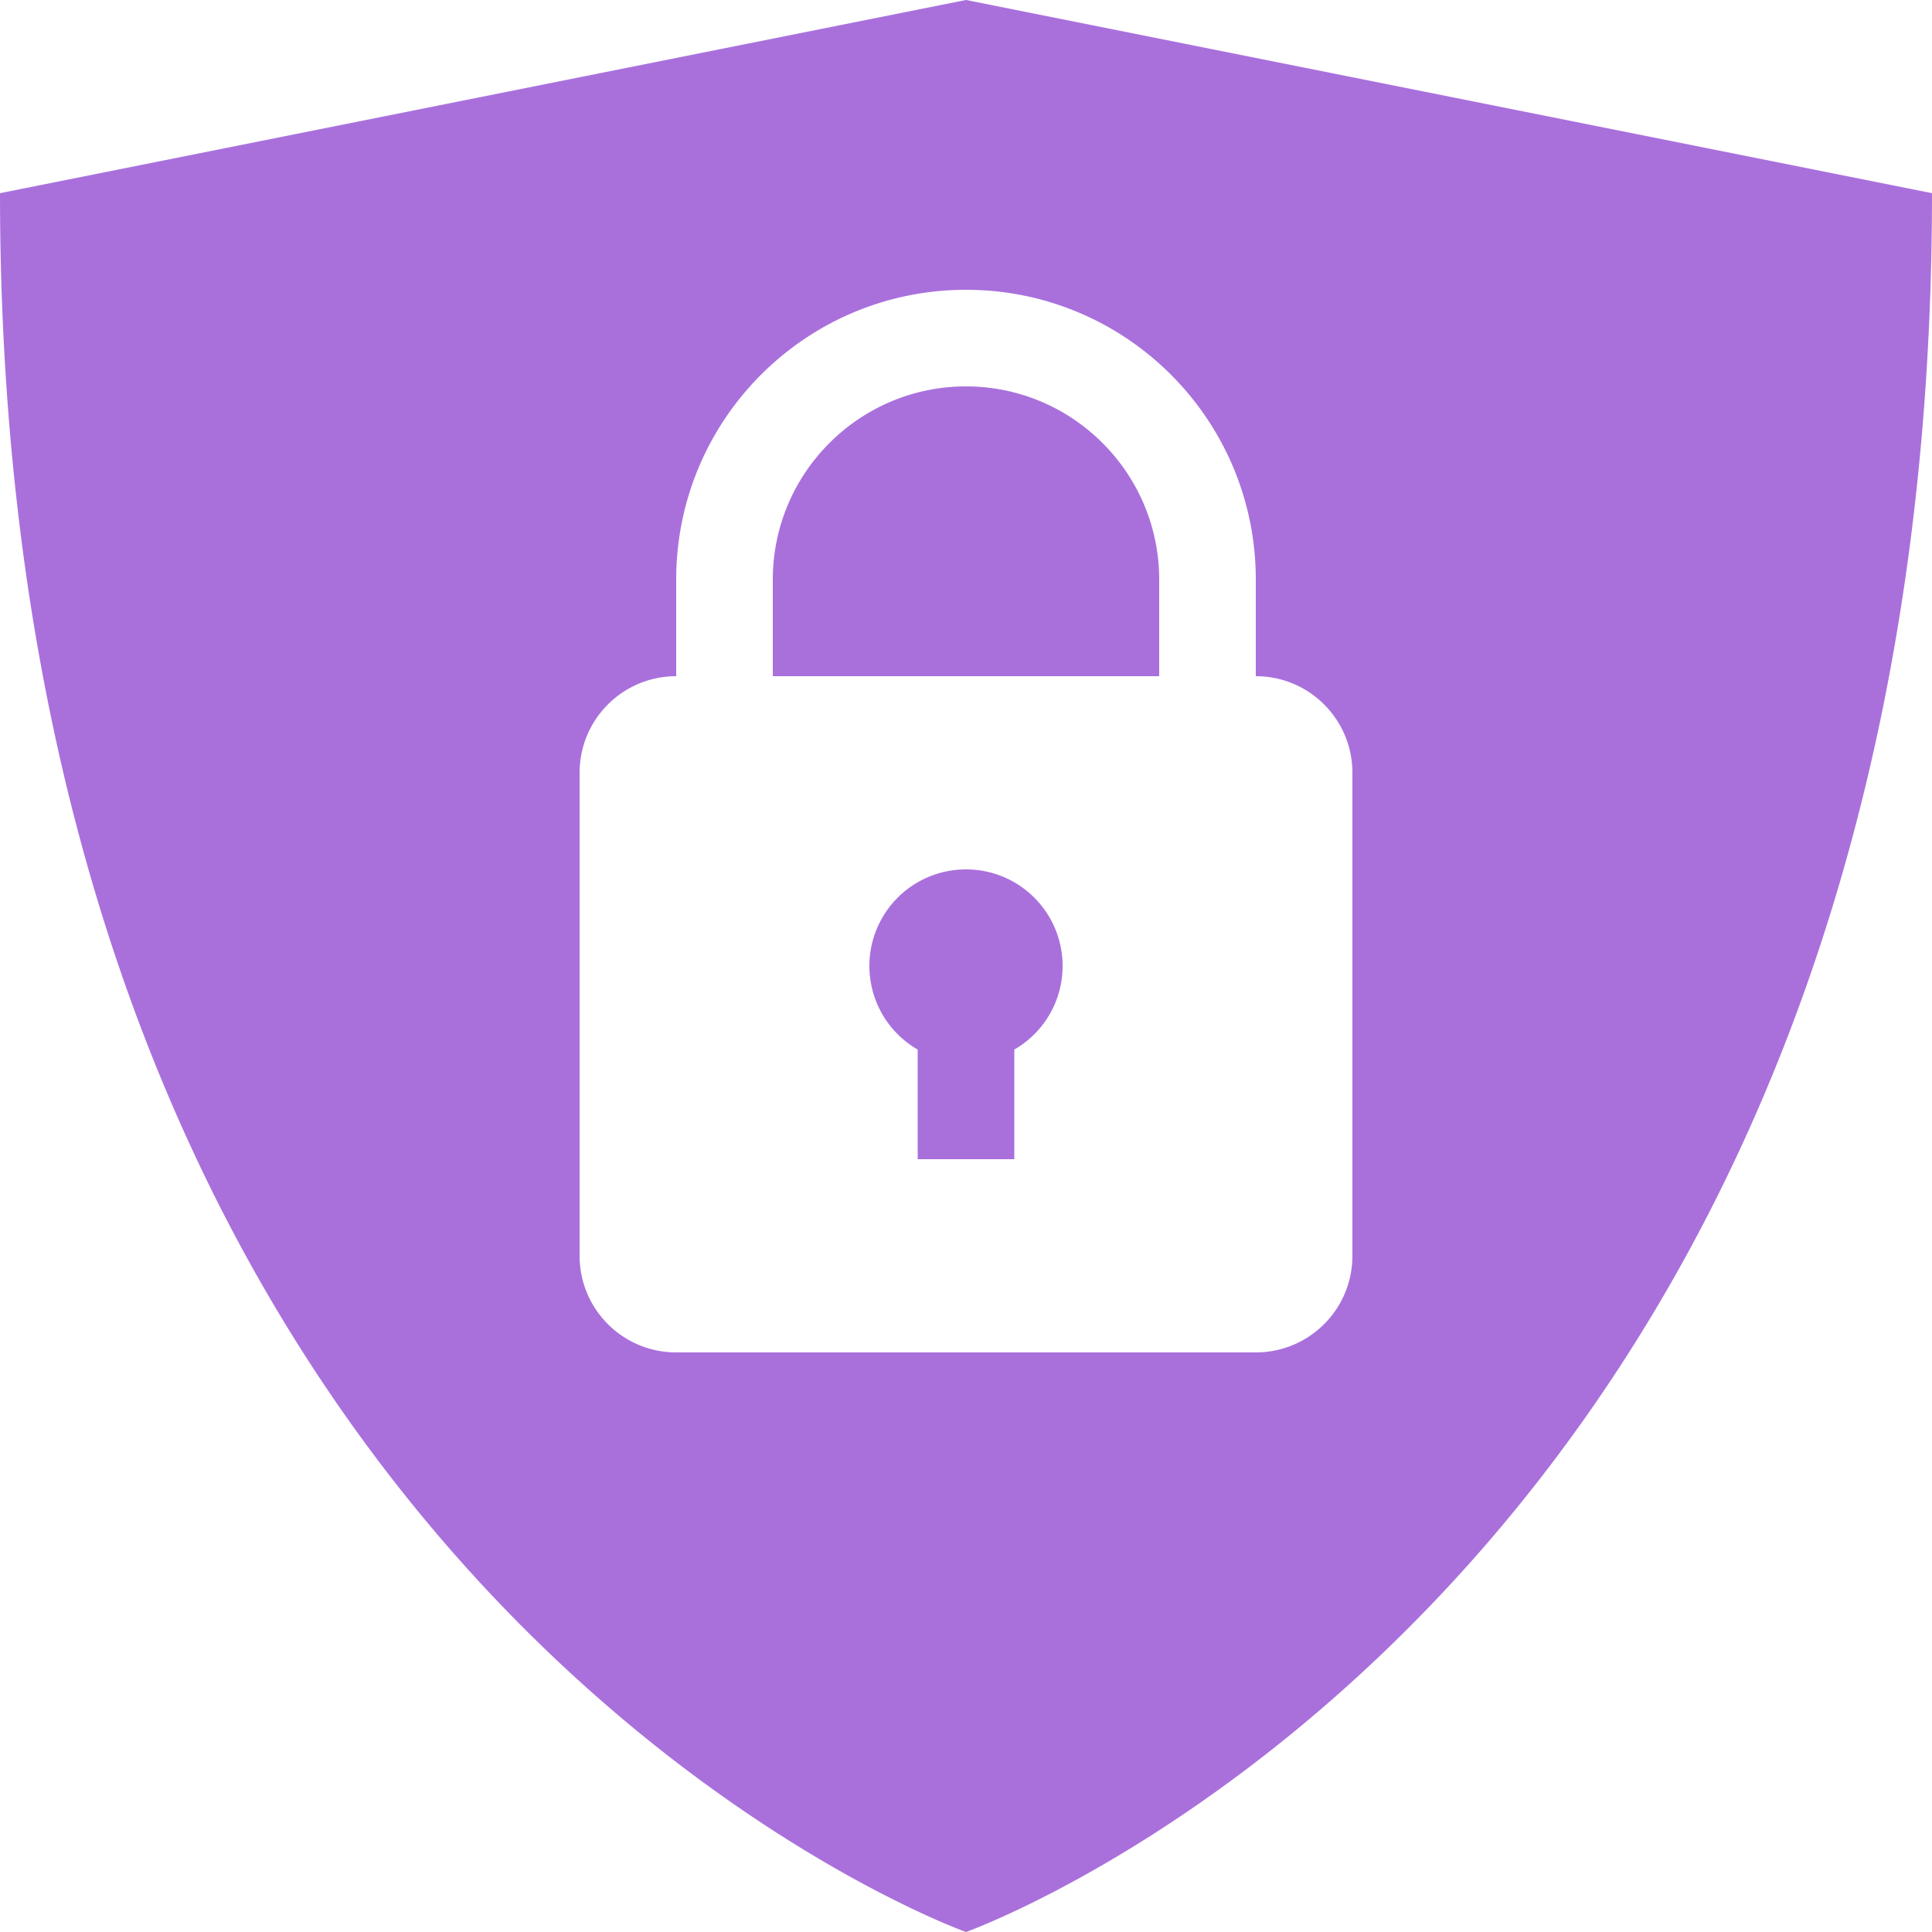 <svg xmlns="http://www.w3.org/2000/svg" viewBox="0 0 100 100"><path fill="#A970DC" d="M50 0L0 10c0 72.222 50 90 50 90s50-17.778 50-90L50 0zm20 65c0 2.764-2.236 5-5 5H35c-2.764 0-5-2.236-5-5V40c0-2.764 2.236-5 5-5v-5c0-8.286 6.714-15 15-15s15 6.714 15 15v5c2.764 0 5 2.236 5 5v25zM60 30v5H40v-5c0-5.513 4.482-10 10-10s10 4.487 10 10zm-5 20a4.989 4.989 0 01-2.5 4.326V60h-5v-5.674A4.997 4.997 0 0150 45c2.764 0 5 2.236 5 5z"/></svg>